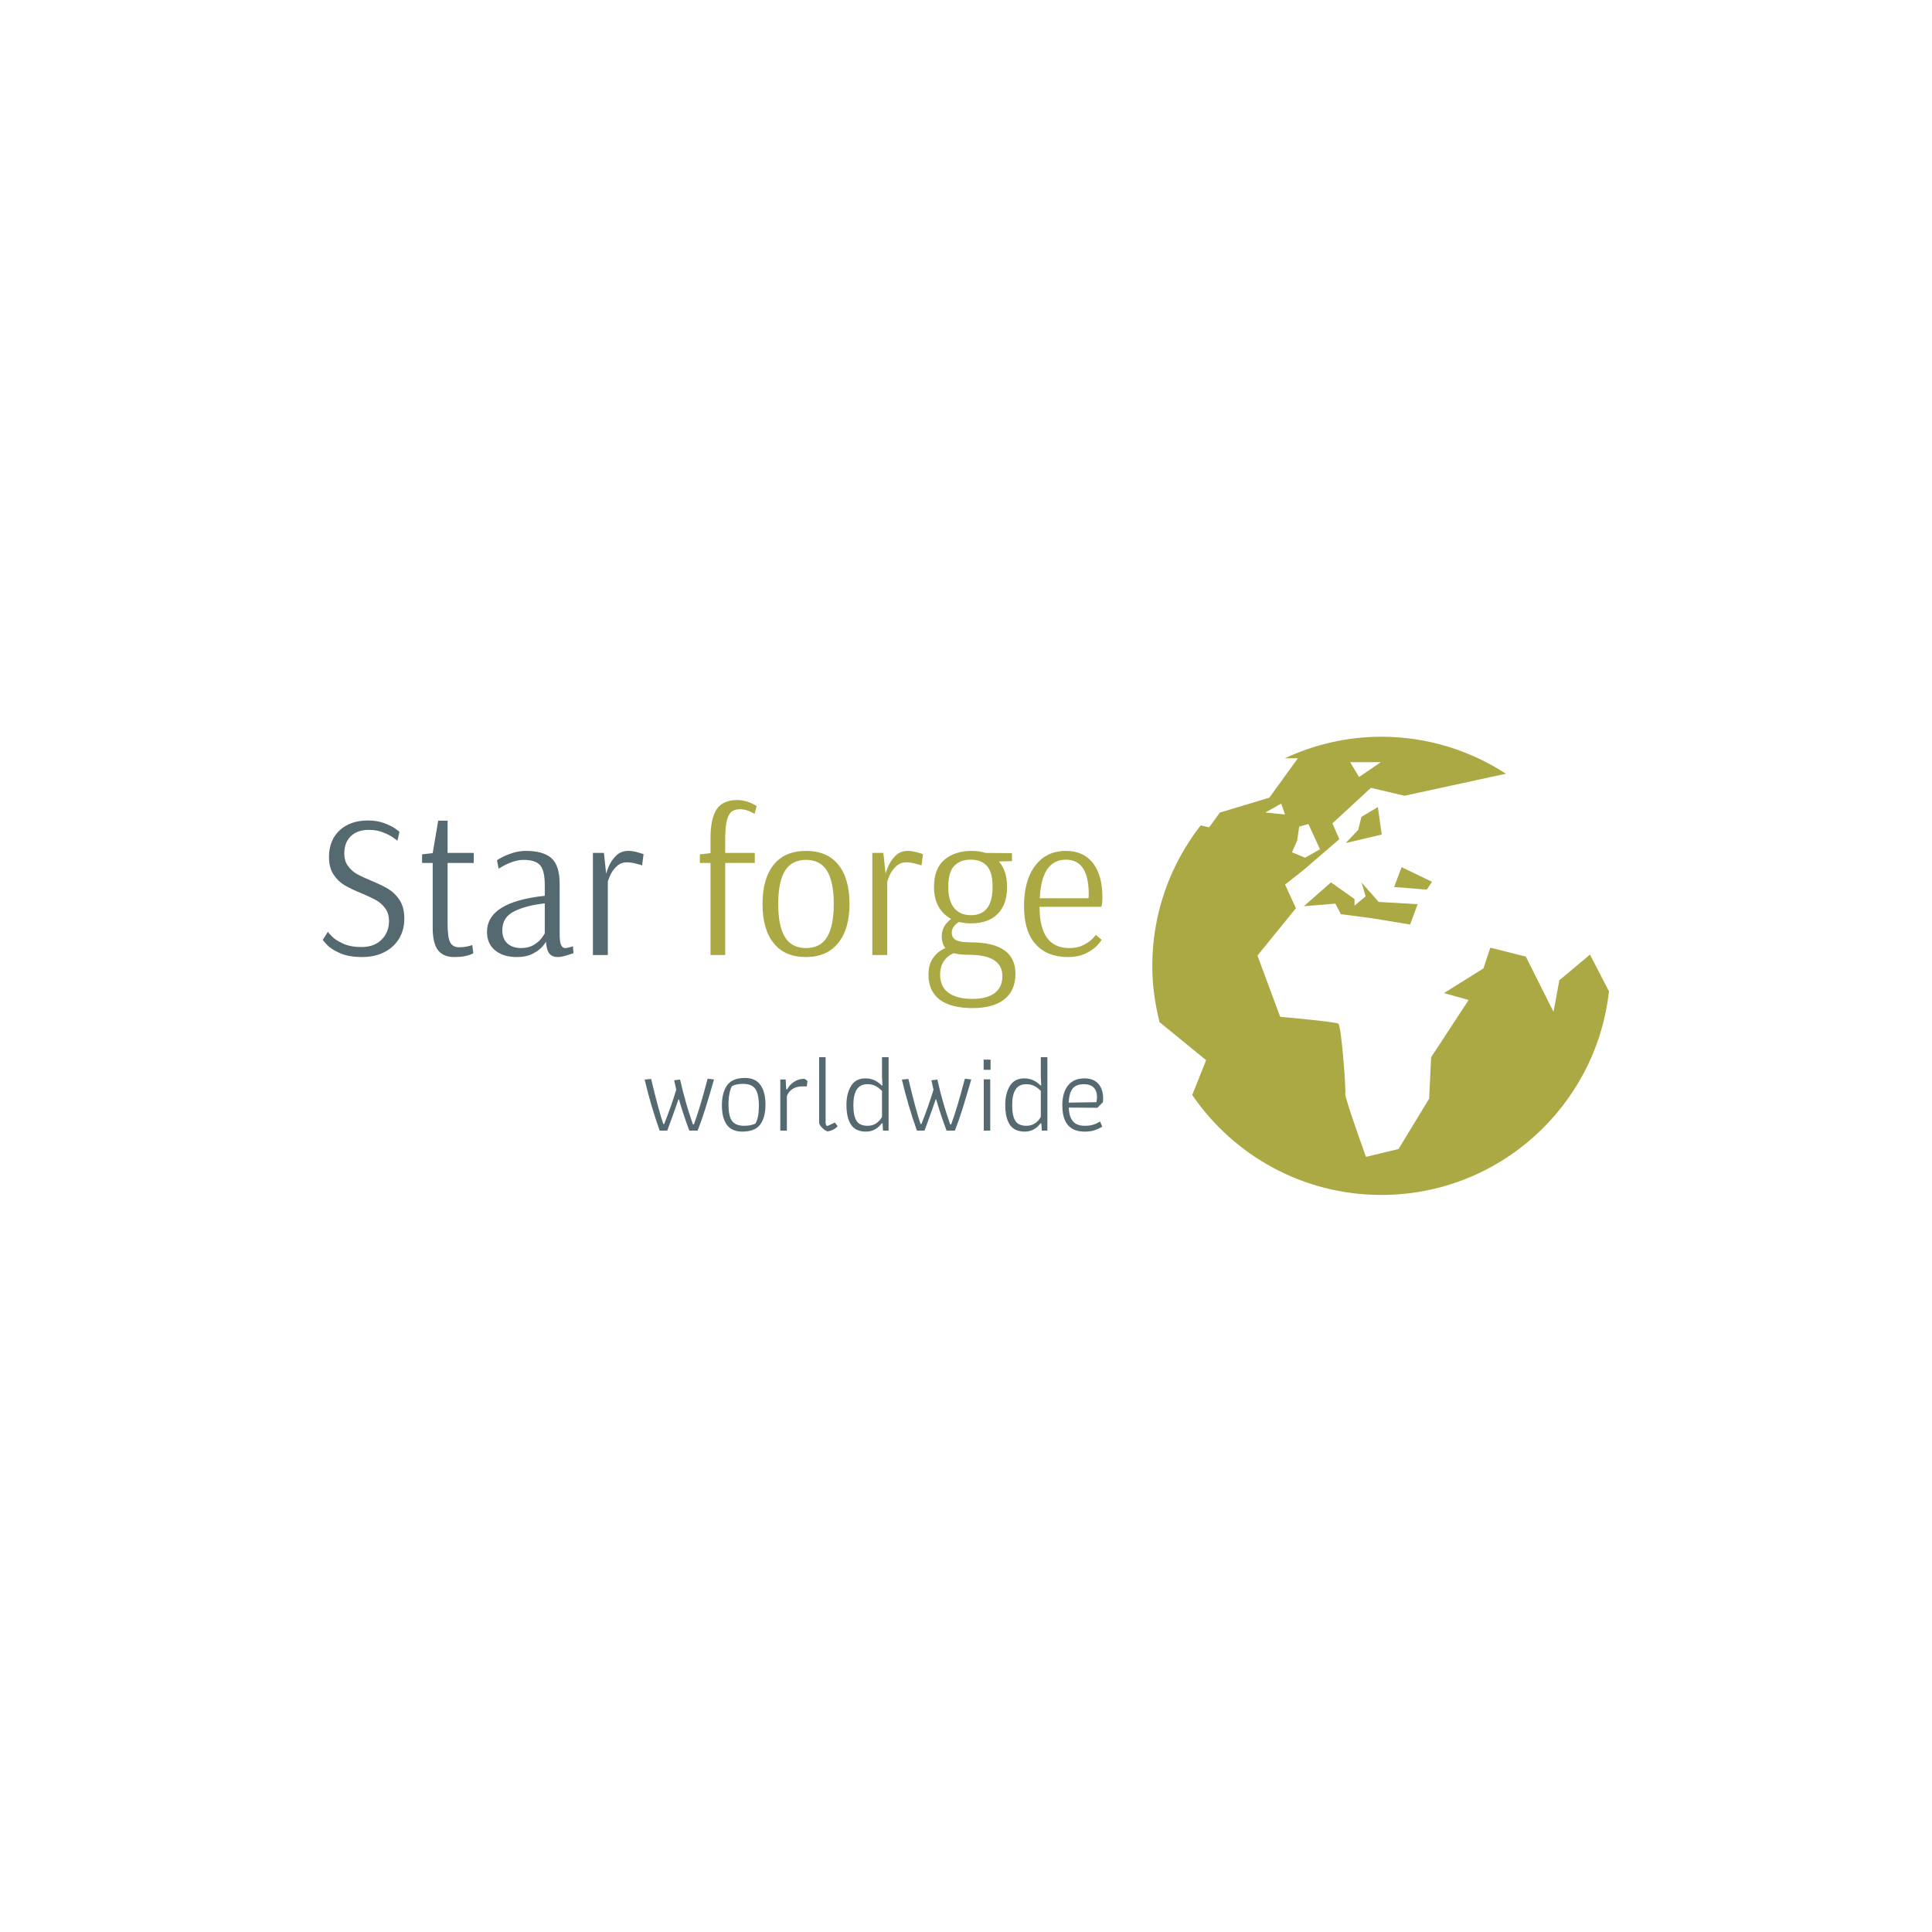 <svg xmlns="http://www.w3.org/2000/svg" version="1.1" xmlns:xlink="http://www.w3.org/1999/xlink" xmlns:svgjs="http://svgjs.dev/svgjs" width="1500" height="1500" viewBox="0 0 1500 1500"><rect width="1500" height="1500" fill="#ffffff"></rect><g transform="matrix(0.667,0,0,0.667,249.394,571.784)"><svg viewBox="0 0 396 141" data-background-color="#ffffff" preserveAspectRatio="xMidYMid meet" height="534" width="1500" xmlns="http://www.w3.org/2000/svg" xmlns:xlink="http://www.w3.org/1999/xlink"><g id="tight-bounds" transform="matrix(1,0,0,1,0.24,0.085)"><svg viewBox="0 0 395.52 140.829" height="140.829" width="395.52"><g><svg viewBox="0 0 651.65 232.027" height="140.829" width="395.52"><g transform="matrix(1,0,0,1,0,32.067)"><svg viewBox="0 0 395.52 167.892" height="167.892" width="395.52"><g id="textblocktransform"><svg viewBox="0 0 395.52 167.892" height="167.892" width="395.52" id="textblock"><g><svg viewBox="0 0 395.52 105.341" height="105.341" width="395.52"><g transform="matrix(1,0,0,1,0,0)"><svg width="395.52" viewBox="2.2 -37.95 190.93 50.95" height="105.341" data-palette-color="#556970"><g class="wordmark-text-0" data-fill-palette-color="primary" id="text-0"><path d="M11.8 0.5Q8.55 0.5 6.4-0.45 4.25-1.4 3.23-2.48 2.2-3.55 2.2-3.75L2.2-3.75 3.45-5.7Q3.45-5.55 4.4-4.58 5.35-3.6 7.18-2.78 9-1.95 11.65-1.95L11.65-1.95Q14.8-1.95 16.6-3.78 18.4-5.6 18.4-8.3L18.4-8.3Q18.4-10.15 17.5-11.4 16.6-12.65 15.28-13.4 13.95-14.15 11.7-15.1L11.7-15.1Q9.1-16.15 7.5-17.1 5.9-18.05 4.8-19.73 3.7-21.4 3.7-24L3.7-24Q3.7-28.1 6.3-30.53 8.9-32.95 13.25-32.95L13.25-32.95Q15.4-32.95 17.13-32.33 18.85-31.7 19.9-30.98 20.95-30.25 20.95-30.15L20.95-30.15 20.45-27.95Q20.45-28.05 19.45-28.75 18.45-29.45 16.9-30.05 15.35-30.65 13.45-30.65L13.45-30.65Q10.65-30.65 9.05-29.1 7.45-27.55 7.45-24.9L7.45-24.9Q7.45-23.05 8.33-21.83 9.2-20.6 10.53-19.85 11.85-19.1 14.05-18.2L14.05-18.2Q16.7-17.1 18.3-16.13 19.9-15.15 21.03-13.4 22.15-11.65 22.15-8.9L22.15-8.9Q22.15-6.15 20.88-4.03 19.6-1.9 17.25-0.7 14.9 0.5 11.8 0.5L11.8 0.5ZM34.4 0.5Q31.7 0.5 30.4-1.18 29.1-2.85 29.1-6.7L29.1-6.7 29.1-22.55 26.5-22.55 26.5-24.65 29.1-24.95 30.45-32.9 32.75-32.9 32.75-25 39.15-25 39.15-22.55 32.75-22.55 32.75-7.6Q32.75-4.35 33.37-3.13 34-1.9 35.55-1.9L35.55-1.9Q36.8-1.9 37.8-2.15 38.8-2.4 38.8-2.45L38.8-2.45 39.05-0.45Q38.95-0.35 38.42-0.13 37.9 0.1 36.87 0.3 35.85 0.5 34.4 0.5L34.4 0.5ZM49.7 0.5Q46.4 0.5 44.4-1.13 42.4-2.75 42.4-5.65L42.4-5.65Q42.4-13 56.55-14.5L56.55-14.5 56.55-17.15Q56.55-20.7 55.4-22 54.25-23.3 51.34-23.3L51.34-23.3Q50.05-23.3 48.7-22.83 47.34-22.35 46.42-21.83 45.5-21.3 45.25-21.15L45.25-21.15 44.84-23.2Q45.09-23.4 46.12-23.95 47.15-24.5 48.72-25 50.3-25.5 51.9-25.5L51.9-25.5Q56.2-25.5 58.2-23.7 60.2-21.9 60.2-17.35L60.2-17.35 60.2-5.1Q60.2-3.1 60.57-2.4 60.95-1.7 61.5-1.7L61.5-1.7Q61.95-1.7 62.59-1.88 63.25-2.05 63.45-2.15L63.45-2.15 63.59-0.45Q63.2-0.3 61.9 0.1 60.59 0.5 59.7 0.5L59.7 0.5Q58.4 0.5 57.7-0.33 57-1.15 56.84-3.25L56.84-3.25 56.8-3.25Q56.8-3.05 56-2.1 55.2-1.15 53.62-0.33 52.05 0.5 49.7 0.5L49.7 0.5ZM50.8-1.7Q52.59-1.7 53.9-2.5 55.2-3.3 55.87-4.25 56.55-5.2 56.55-5.35L56.55-5.35 56.55-12.65Q52-12.15 49.07-10.7 46.15-9.25 46.15-6.1L46.15-6.1Q46.15-3.95 47.4-2.83 48.65-1.7 50.8-1.7L50.8-1.7ZM68.34 0L68.34-25 71.04-25 71.59-19.85Q71.59-20.15 72.17-21.58 72.74-23 73.94-24.25 75.14-25.5 77.04-25.5L77.04-25.5Q77.99-25.5 79.19-25.18 80.39-24.85 80.74-24.7L80.74-24.7 80.39-21.95Q80.04-22.1 78.82-22.4 77.59-22.7 76.64-22.7L76.64-22.7Q75.19-22.7 74.17-21.73 73.14-20.75 72.64-19.65 72.14-18.55 71.99-18L71.99-18 71.99 0 68.34 0Z" fill="#556970" data-fill-palette-color="primary"></path><path d="M97.14 0L97.14-22.55 94.54-22.55 94.54-24.65 97.14-24.95 97.14-28.55Q97.14-33.4 98.64-35.68 100.14-37.95 103.69-37.95L103.69-37.95Q104.89-37.95 105.94-37.63 106.99-37.3 107.64-36.95 108.29-36.6 108.44-36.5L108.44-36.5 107.94-34.55Q107.79-34.65 107.29-34.93 106.79-35.2 105.99-35.45 105.19-35.7 104.34-35.7L104.34-35.7Q102.99-35.7 102.24-35.05 101.49-34.4 101.11-32.75 100.74-31.1 100.74-28.15L100.74-28.15 100.74-25 107.99-25 107.99-22.55 100.74-22.55 100.74 0 97.14 0ZM120.54 0.5Q115.33 0.5 112.61-2.9 109.88-6.3 109.88-12.5L109.88-12.5Q109.88-18.7 112.61-22.1 115.33-25.5 120.54-25.5L120.54-25.5Q125.73-25.5 128.46-22.1 131.19-18.7 131.19-12.5L131.19-12.5Q131.19-6.35 128.41-2.93 125.63 0.5 120.54 0.5L120.54 0.5ZM120.54-1.7Q124.04-1.7 125.69-4.38 127.33-7.05 127.33-12.5L127.33-12.5Q127.33-17.9 125.69-20.6 124.04-23.3 120.54-23.3L120.54-23.3Q117.04-23.3 115.38-20.63 113.73-17.95 113.73-12.5L113.73-12.5Q113.73-7.05 115.38-4.38 117.04-1.7 120.54-1.7L120.54-1.7ZM136.78 0L136.78-25 139.48-25 140.03-19.85Q140.03-20.15 140.61-21.58 141.18-23 142.38-24.25 143.58-25.5 145.48-25.5L145.48-25.5Q146.43-25.5 147.63-25.18 148.83-24.85 149.18-24.7L149.18-24.7 148.83-21.95Q148.48-22.1 147.26-22.4 146.03-22.7 145.08-22.7L145.08-22.7Q143.63-22.7 142.61-21.73 141.58-20.75 141.08-19.65 140.58-18.55 140.43-18L140.43-18 140.43 0 136.78 0ZM161.33 13Q156.03 13 153.28 10.93 150.53 8.85 150.53 4.85L150.53 4.85Q150.53 2.25 151.71 0.65 152.88-0.95 154.68-1.7L154.68-1.7Q153.78-2.75 153.78-4.65L153.78-4.65Q153.78-7.1 156.08-8.85L156.08-8.85Q154.08-9.9 152.98-11.88 151.88-13.85 151.88-16.65L151.88-16.65Q151.88-21.2 154.46-23.35 157.03-25.5 161.08-25.5L161.08-25.5Q163.03-25.5 164.53-25L164.53-25 170.98-24.95 170.98-23 167.78-22.9Q169.78-20.65 169.78-16.65L169.78-16.65Q169.78-12.35 167.46-10.05 165.13-7.75 161.03-7.75L161.03-7.75Q159.33-7.75 157.98-8.1L157.98-8.1Q156.23-6.95 156.23-5.5L156.23-5.5Q156.23-4.15 157.33-3.63 158.43-3.1 160.88-3.1L160.88-3.1Q171.83-3.1 171.83 4.6L171.83 4.6Q171.83 8.7 169.11 10.85 166.38 13 161.33 13L161.33 13ZM160.93-9.75Q166.23-9.75 166.23-16.7L166.23-16.7Q166.23-20.3 164.83-21.83 163.43-23.35 160.88-23.35L160.88-23.35Q158.33-23.35 156.86-21.85 155.38-20.35 155.38-16.65L155.38-16.65Q155.38-13.25 156.83-11.5 158.28-9.75 160.93-9.75L160.93-9.75ZM161.33 10.75Q164.83 10.75 166.73 9.33 168.63 7.9 168.63 5.2L168.63 5.2Q168.63-0.05 160.48-0.05L160.48-0.05Q158.13-0.05 156.73-0.45L156.73-0.45Q155.23 0.15 154.31 1.48 153.38 2.8 153.38 4.8L153.38 4.8Q153.38 7.8 155.46 9.28 157.53 10.75 161.33 10.75L161.33 10.75ZM184.63 0.5Q179.63 0.5 176.78-2.63 173.93-5.75 173.93-12L173.93-12Q173.93-18.3 176.68-21.9 179.43-25.5 184.18-25.5L184.18-25.5Q188.48-25.5 190.8-22.53 193.13-19.55 193.13-14.1L193.13-14.1Q193.13-13.15 193.03-12.55 192.93-11.95 192.88-11.8L192.88-11.8 177.73-11.8Q177.73-1.7 185.03-1.7L185.03-1.7Q187.03-1.7 188.45-2.43 189.88-3.15 190.68-3.98 191.48-4.8 191.48-4.95L191.48-4.95 192.93-3.75Q192.93-3.55 191.98-2.48 191.03-1.4 189.18-0.45 187.33 0.5 184.63 0.5L184.63 0.5ZM177.78-13.9L189.73-13.9 189.78-14.85Q189.78-23.35 184.18-23.35L184.18-23.35Q181.23-23.35 179.63-21.03 178.03-18.7 177.78-13.9L177.78-13.9Z" fill="#aba944" data-fill-palette-color="accent"></path></g></svg></g></svg></g><g transform="matrix(1,0,0,1,163.31,130.21)"><svg viewBox="0 0 232.21 37.683" height="37.683" width="232.21"><g transform="matrix(1,0,0,1,0,0)"><svg width="232.21" viewBox="2 -33.45 208.88 33.9" height="37.683" data-palette-color="#556970"><path d="M8.85 0Q4.95-10.9 2-23.25L2-23.25 4.95-23.55Q8.25-9.75 10.5-3L10.5-3 10.9-3Q14.25-11.45 16.4-18.65L16.4-18.65Q16.2-19.45 15.45-22.95L15.45-22.95 18.15-23.25Q20.65-12.3 24-2.85L24-2.85 24.45-2.85Q27.05-9.75 30.7-23.65L30.7-23.65 33.6-23.3Q31.35-15.45 29.73-10.23 28.1-5 26.15 0L26.15 0 22.35 0Q19.45-7.8 17.65-14.2L17.65-14.2 17.4-14.2Q16.4-11.2 13.2-2.4L13.2-2.4 12.3 0 8.85 0ZM46.55 0.45Q41.7 0.45 39.45-2.68 37.2-5.8 37.2-11.45L37.2-11.45Q37.2-17.35 39.6-20.68 42-24 47.7-24L47.7-24Q52.5-24 54.77-20.78 57.05-17.55 57.05-11.85L57.05-11.85Q57.05-6 54.65-2.78 52.25 0.45 46.55 0.45L46.55 0.45ZM47.4-2.2Q50.4-2.2 52.5-3.25L52.5-3.25Q54.05-6 54.05-11.25L54.05-11.25Q54.05-16.55 52.47-18.93 50.9-21.3 46.85-21.3L46.85-21.3Q43.7-21.3 41.75-20.25L41.75-20.25Q41.05-18.95 40.62-16.78 40.2-14.6 40.2-12L40.2-12Q40.2-8.5 40.85-6.38 41.5-4.25 43.07-3.23 44.65-2.2 47.4-2.2L47.4-2.2ZM63.8 0L63.8-23.3 66.25-23.3 66.5-18.8 66.95-18.8Q68.1-21 70.17-22.3 72.25-23.6 74.6-23.6L74.6-23.6Q74.95-23.6 75.47-23.23 76-22.85 76.2-22.5L76.2-22.5 75.85-20.15 73.8-20.15Q71.25-20.15 69.42-19 67.6-17.85 66.8-15.75L66.8-15.75 66.8 0 63.8 0ZM85.24 0.35Q84.04-0.1 82.77-1.4 81.49-2.7 81.49-3.8L81.49-3.8 81.49-33.45 84.44-33.45 84.44-4.3Q84.44-3.5 84.52-3.08 84.59-2.65 84.84-2.2L84.84-2.2 85.54-2.2 88.64-3.7 89.94-2.05Q89.14-1.1 87.89-0.45 86.64 0.2 85.24 0.35L85.24 0.35ZM102.84 0.45Q98.14 0.45 96.04-2.68 93.94-5.8 93.94-11.75L93.94-11.75Q93.94-16.9 96.04-20.35 98.14-23.8 102.64-23.8L102.64-23.8Q106.79-23.8 109.99-20.6L109.99-20.6 110.34-20.6 110.14-24.4 110.14-33.45 113.14-33.45 113.14 0 110.59 0 110.39-3.3 109.99-3.3Q107.19 0.45 102.84 0.45L102.84 0.45ZM103.59-2.2Q105.89-2.2 107.57-3.38 109.24-4.55 110.14-6.3L110.14-6.3 110.14-18.1Q108.54-19.7 106.99-20.43 105.44-21.15 103.54-21.15L103.54-21.15Q100.19-21.15 98.64-18.73 97.09-16.3 97.09-11.6L97.09-11.6Q97.09-6.75 98.52-4.48 99.94-2.2 103.59-2.2L103.59-2.2ZM126.04 0Q122.14-10.9 119.19-23.25L119.19-23.25 122.14-23.55Q125.44-9.75 127.69-3L127.69-3 128.09-3Q131.44-11.45 133.59-18.65L133.59-18.65Q133.39-19.45 132.64-22.95L132.64-22.95 135.34-23.25Q137.84-12.3 141.19-2.85L141.19-2.85 141.64-2.85Q144.24-9.75 147.89-23.65L147.89-23.65 150.79-23.3Q148.54-15.45 146.91-10.23 145.29-5 143.34 0L143.34 0 139.54 0Q136.64-7.8 134.84-14.2L134.84-14.2 134.59-14.2Q133.59-11.2 130.39-2.4L130.39-2.4 129.49 0 126.04 0ZM156.44-27.7L156.44-32.35 159.59-32.35 159.59-27.7 156.44-27.7ZM156.49 0L156.49-23.35 159.44-23.35 159.44 0 156.49 0ZM175.18 0.45Q170.48 0.45 168.38-2.68 166.28-5.8 166.28-11.75L166.28-11.75Q166.28-16.9 168.38-20.35 170.48-23.8 174.98-23.8L174.98-23.8Q179.13-23.8 182.33-20.6L182.33-20.6 182.68-20.6 182.48-24.4 182.48-33.45 185.48-33.45 185.48 0 182.93 0 182.73-3.3 182.33-3.3Q179.53 0.45 175.18 0.45L175.18 0.45ZM175.93-2.2Q178.23-2.2 179.91-3.38 181.58-4.55 182.48-6.3L182.48-6.3 182.48-18.1Q180.88-19.7 179.33-20.43 177.78-21.15 175.88-21.15L175.88-21.15Q172.53-21.15 170.98-18.73 169.43-16.3 169.43-11.6L169.43-11.6Q169.43-6.75 170.86-4.48 172.28-2.2 175.93-2.2L175.93-2.2ZM202.38 0.45Q192.28 0.45 192.28-11.55L192.28-11.55Q192.28-17.3 194.86-20.55 197.43-23.8 202.38-23.8L202.38-23.8Q206.48-23.8 208.68-21.35 210.88-18.9 210.88-14.55L210.88-14.55Q210.88-14.05 210.78-12.95L210.78-12.95 208.23-10.4 195.23-10.5Q195.33-6.35 197.11-4.28 198.88-2.2 202.53-2.2L202.53-2.2Q204.73-2.2 206.28-2.68 207.83-3.15 209.48-4.15L209.48-4.15 210.48-1.8Q208.63-0.7 206.81-0.13 204.98 0.45 202.38 0.45L202.38 0.45ZM195.18-12.75L207.78-12.95Q208.08-14.15 208.08-15.35L208.08-15.35Q208.08-18.05 206.58-19.6 205.08-21.15 202.18-21.15L202.18-21.15Q198.48-21.15 196.93-19.1 195.38-17.05 195.18-12.75L195.18-12.75Z" opacity="1" transform="matrix(1,0,0,1,0,0)" fill="#556970" class="slogan-text-1" data-fill-palette-color="secondary" id="text-1"></path></svg></g></svg></g></svg></g></svg></g><g transform="matrix(1,0,0,1,420.388,0)"><svg viewBox="0 0 231.261 232.027" height="232.027" width="231.261"><g><svg xmlns="http://www.w3.org/2000/svg" xmlns:xlink="http://www.w3.org/1999/xlink" version="1.1" x="0" y="0" viewBox="0.165 0 99.67 100" enable-background="new 0 0 100 100" xml:space="preserve" height="232.027" width="231.261" class="icon-icon-0" data-fill-palette-color="accent" id="icon-0"><g fill="#aba944" data-fill-palette-color="accent"><g fill="#aba944" data-fill-palette-color="accent"><path d="M31.943 4.695l-6.242 8.612-10.767 3.23-2.368 3.23-1.84-0.42C4.133 27.814 0.165 38.435 0.165 50c0 4.251 0.588 8.355 1.592 12.294l10.158 8.296-3.033 7.602C17.886 91.354 33.011 100 50.165 100c25.729 0 46.897-19.449 49.67-44.439l-4.147-8.014-6.68 5.602-1.281 6.891L81.689 47.98l-7.75-1.939-1.502 4.521-8.613 5.388 5.379 1.505-8.18 12.492-0.435 9.042-6.675 10.985-7.112 1.721c0 0-4.736-13.135-4.517-13.782 0.214-0.647-0.862-14.858-1.506-15.289-0.647-0.433-12.706-1.505-12.706-1.505l-4.955-13.354 8.395-10.338-2.368-5.169 4.097-3.23 7.751-6.674-1.515-3.445 8.404-7.756 7.327 1.725 22.135-4.804C69.52 2.985 60.193 0 50.165 0 42.628 0 35.52 1.711 29.116 4.695H31.943zM50.041 5.555l-4.744 3.232-1.935-3.232H50.041zM24.839 16.537l3.449-1.935 0.858 2.368L24.839 16.537zM34.246 19.05l2.518 5.521-3.247 1.828-2.866-1.175 1.133-2.561 0.442-3.037L34.246 19.05z" fill="#aba944" data-fill-palette-color="accent"></path><polygon points="33.243,36.994 40.132,36.423 41.312,38.727 48.428,39.658 56.434,40.992 58.079,36.543 49.582,36.054     45.85,31.829 46.729,34.84 44.297,36.852 44.297,35.415 39.167,31.782   " fill="#aba944" data-fill-palette-color="accent"></polygon><polygon points="49.393,15.335 45.811,17.484 45.099,20.346 42.375,23.207 50.242,21.345   " fill="#aba944" data-fill-palette-color="accent"></polygon><polygon points="61.215,31.658 54.575,28.458 52.945,32.79 60.078,33.369   " fill="#aba944" data-fill-palette-color="accent"></polygon></g></g></svg></g></svg></g></svg></g><defs></defs></svg><rect width="395.52" height="140.829" fill="none" stroke="none" visibility="hidden"></rect></g></svg></g></svg>